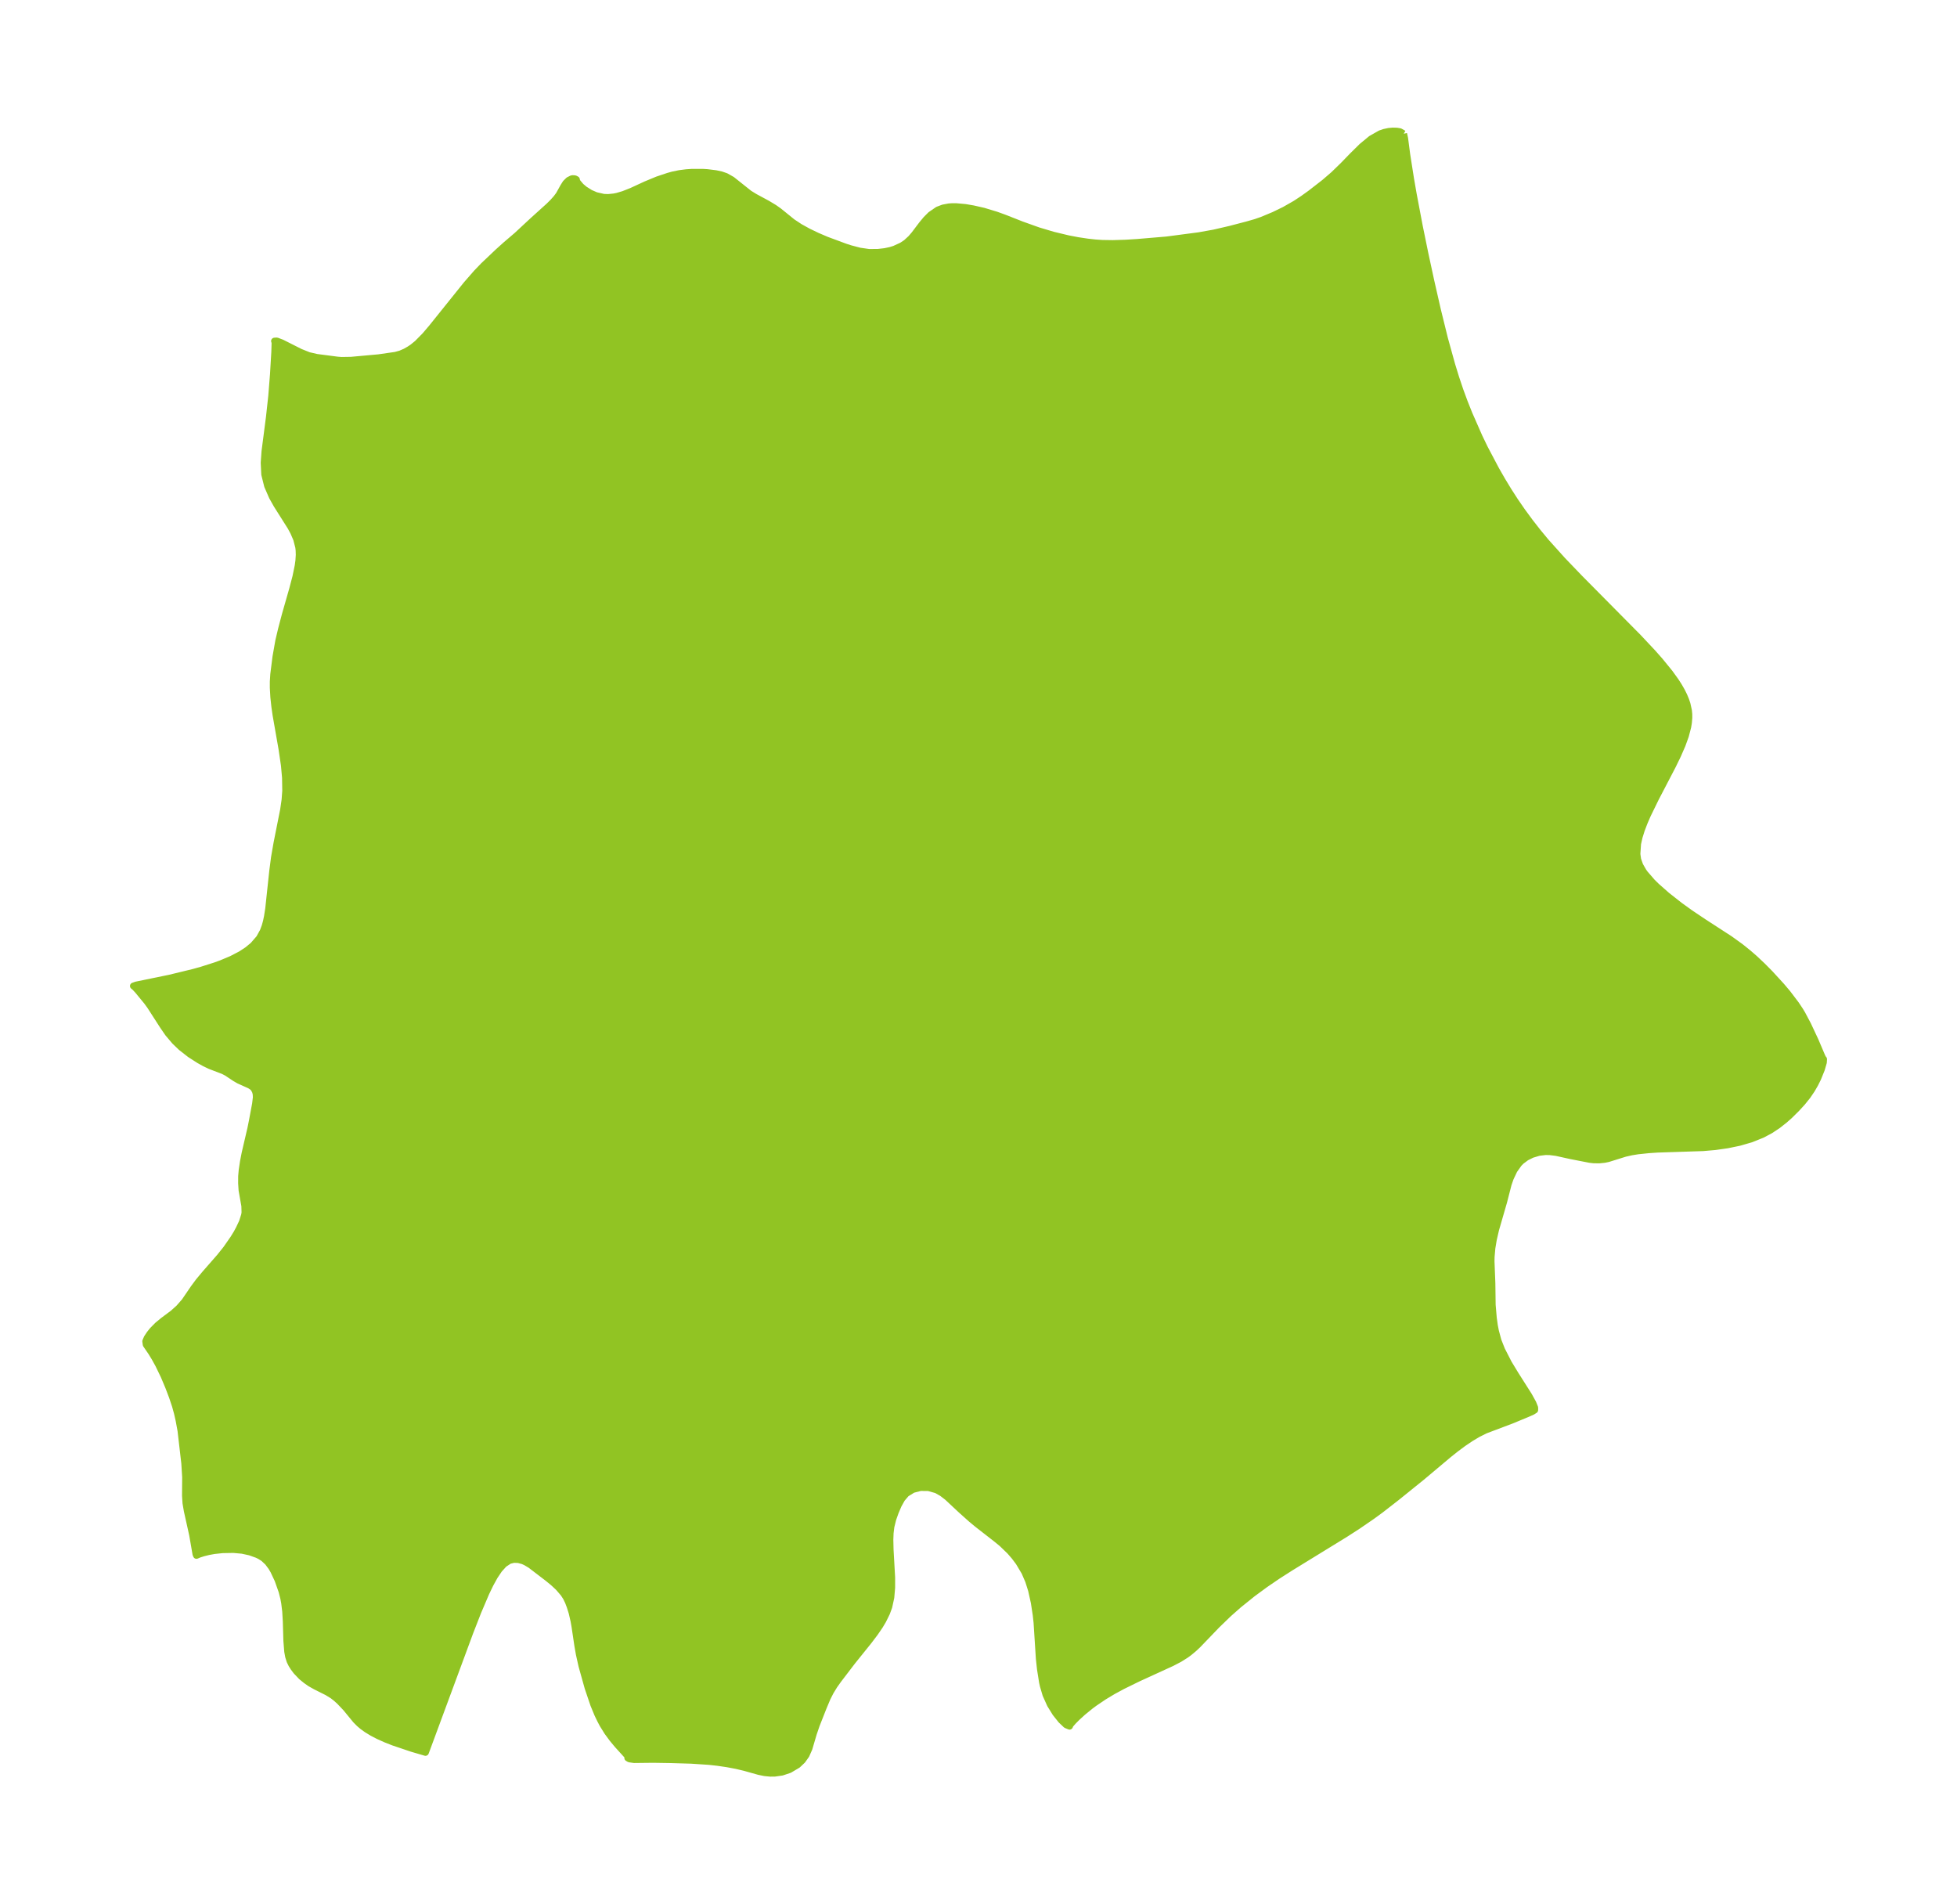<?xml version="1.0" encoding="UTF-8"?>
<!DOCTYPE svg  PUBLIC '-//W3C//DTD SVG 1.1//EN'  'http://www.w3.org/Graphics/SVG/1.1/DTD/svg11.dtd'>
<svg width="288.32pt" height="280.51pt" version="1.1" viewBox="0 0 288.32 280.51" xmlns="http://www.w3.org/2000/svg" xmlns:xlink="http://www.w3.org/1999/xlink">
 <defs>
  <style type="text/css">*{stroke-linejoin: round; stroke-linecap: butt}</style>
 </defs>
 <g id="figure_1">
  <g id="patch_1">
   <path d="m0 280.51h288.32v-280.51h-288.32v280.51z" fill="none"/>
  </g>
  <g id="axes_1">
   <g id="PatchCollection_1">
    <defs>
     <path id="m1d3eee29ad" d="m206.8-260.81 0.148 0.674 0.317 2.417 0.563 3.588 0.394 2.26 0.884 4.67 0.834 4.071 0.861 3.984 0.982 4.308 1.033 4.192 1.074 3.879 0.586 1.903 0.63 1.876 0.643 1.744 0.686 1.72 1.485 3.378 0.799 1.657 1.679 3.178 0.893 1.556 0.93 1.533 0.971 1.506 1.075 1.558 1.122 1.526 1.166 1.494 1.21 1.461 2.417 2.691 2.513 2.618 8.707 8.796 2.068 2.205 1.071 1.21 1.452 1.783 0.869 1.206 0.467 0.727 0.422 0.737 0.332 0.667 0.274 0.655 0.192 0.572 0.218 0.989 0.05 0.527 0.003 0.524-0.058 0.707-0.102 0.622-0.347 1.327-0.488 1.348-0.666 1.526-0.752 1.542-2.496 4.791-1.2 2.46-0.479 1.109-0.414 1.091-0.322 1.03-0.225 1.003-0.102 1.521 0.114 0.797 0.307 0.869 0.489 0.857 0.25 0.353 1.075 1.243 0.634 0.624 1.541 1.358 1.901 1.495 1.542 1.11 1.937 1.3 3.88 2.515 1.596 1.15 1.135 0.913 0.924 0.802 1.153 1.087 1.119 1.131 1.655 1.806 0.918 1.083 1.254 1.657 0.565 0.848 0.326 0.537 0.855 1.614 1.091 2.329 0.972 2.287 0.165 0.342 0.101 0.101-0.029 0.481-0.299 1.024-0.531 1.312-0.412 0.827-0.481 0.833-0.619 0.916-0.766 0.954-0.83 0.909-1.07 1.061-0.706 0.623-1.018 0.804-1.097 0.725-1.17 0.625-1.656 0.667-1.732 0.502-1.776 0.367-1.792 0.254-1.784 0.155-6.678 0.219-1.347 0.09-1.583 0.165-0.941 0.153-0.934 0.211-2.501 0.78-0.547 0.112-0.771 0.077-0.816-0.014-0.56-0.064-2.781-0.542-2.165-0.477-0.939-0.119-0.649-0.011-0.977 0.119-1.015 0.305-0.833 0.414-0.75 0.56-0.359 0.365-0.693 0.98-0.543 1.146-0.312 0.895-0.673 2.617-1.176 4.066-0.339 1.466-0.212 1.272-0.112 1.275-0.014 0.667 0.126 3.228 0.044 3.211 0.164 1.911 0.152 1.104 0.162 0.839 0.376 1.404 0.538 1.362 1.01 1.972 1.004 1.655 1.981 3.119 0.612 1.11 0.265 0.662-0.004 0.339-0.335 0.214-0.734 0.328-2.37 0.981-3.822 1.442-1.097 0.544-1.093 0.65-1.085 0.734-1.074 0.799-1.06 0.843-3.983 3.346-3.695 2.982-2.327 1.81-1.282 0.939-2.094 1.438-1.889 1.218-8.033 4.934-1.904 1.217-1.823 1.244-1.877 1.379-2.07 1.667-1.463 1.294-1.73 1.672-2.82 2.931-0.553 0.519-0.691 0.576-0.477 0.351-0.953 0.601-1.138 0.594-4.956 2.269-2.312 1.133-1.406 0.761-1.324 0.796-1.401 0.946-0.58 0.43-1.143 0.932-0.833 0.759-0.557 0.56-0.382 0.433-0.145 0.207-0.024 0.11-0.497-0.204-0.732-0.695-0.823-1.033-0.787-1.272-0.649-1.448-0.38-1.286-0.123-0.549-0.308-1.943-0.164-1.515-0.339-5.317-0.125-1.142-0.279-1.82-0.404-1.818-0.433-1.369-0.558-1.291-0.866-1.452-0.631-0.844-0.686-0.791-1.161-1.122-0.831-0.683-2.784-2.168-0.933-0.773-1.446-1.293-2.04-1.908-0.794-0.612-0.823-0.466-1.181-0.335-1.194-0.011-1.124 0.291-0.965 0.596-0.649 0.757-0.519 0.928-0.44 1.036-0.369 1.041-0.275 1.113-0.113 0.935-0.038 0.993 0.033 1.454 0.232 4.122-0.002 1.478-0.123 1.44-0.299 1.379-0.327 0.893-0.556 1.129-0.463 0.775-0.708 1.037-0.928 1.226-2.416 3.003-2.064 2.701-0.59 0.831-0.549 0.899-0.471 0.922-0.597 1.422-1.02 2.587-0.433 1.27-0.64 2.176-0.429 0.971-0.553 0.778-0.702 0.663-1.198 0.71-1.101 0.369-1.105 0.157-0.623 3.8e-4 -0.814-0.078-0.854-0.175-2.094-0.588-1.236-0.293-1.335-0.251-1.409-0.207-1.263-0.141-2.64-0.174-3.061-0.091-2.547-0.04-2.801 0.031-0.694-0.099-0.246-0.146 0.043-0.131-0.155-0.27-1.396-1.537-0.741-0.89-0.741-1.009-0.682-1.098-0.346-0.653-0.409-0.846-0.582-1.41-0.843-2.488-0.905-3.236-0.385-1.725-0.222-1.262-0.423-2.841-0.138-0.779-0.28-1.223-0.292-0.929-0.258-0.682-0.31-0.641-0.375-0.58-0.754-0.878-0.77-0.717-0.816-0.668-2.54-1.941-0.699-0.415-0.397-0.18-0.682-0.188-0.69-0.026-0.669 0.166-0.782 0.517-0.72 0.797-0.673 1.006-0.639 1.161-0.615 1.275-1.188 2.784-1.165 2.985-6.561 17.74-2.021-0.594-2.708-0.915-1.114-0.439-1.107-0.497-0.883-0.459-0.827-0.505-0.608-0.441-0.473-0.402-0.511-0.515-1.458-1.776-0.939-0.988-0.488-0.442-0.532-0.418-0.803-0.493-1.696-0.849-0.799-0.45-0.62-0.434-0.68-0.552-0.762-0.803-0.39-0.523-0.297-0.47-0.249-0.506-0.21-0.667-0.134-0.729-0.127-1.596-0.083-2.837-0.087-1.476-0.15-1.231-0.129-0.704-0.255-1.013-0.6-1.696-0.631-1.345-0.315-0.534-0.529-0.711-0.632-0.593-0.567-0.357-0.374-0.181-1.063-0.38-1.146-0.25-1.308-0.118-1.617 0.031-1.198 0.128-0.829 0.15-0.775 0.192-0.62 0.196-0.397 0.171-0.082-0.187-0.492-2.844-0.79-3.554-0.193-1.135-0.07-1.089 0.021-2.715-0.128-2.05-0.556-4.804-0.277-1.509-0.246-1.085-0.299-1.085-0.446-1.332-0.56-1.474-0.667-1.584-0.803-1.663-0.552-0.999-0.514-0.842-0.761-1.109-0.066-0.485 0.219-0.505 0.382-0.576 0.413-0.518 0.738-0.749 0.81-0.672 1.468-1.096 0.88-0.794 0.833-0.95 1.336-1.959 0.73-0.985 0.989-1.186 2.097-2.395 0.964-1.203 1.054-1.512 0.495-0.801 0.361-0.669 0.472-1 0.326-1.028 0.055-0.38-0.028-0.963-0.409-2.315-0.065-1.029 0.005-1.021 0.077-0.881 0.187-1.258 0.243-1.251 0.853-3.655 0.221-1.102 0.471-2.521 0.112-0.953-0.023-0.486-0.093-0.385-0.21-0.411-0.224-0.249-0.389-0.255-1.608-0.723-0.563-0.325-1.207-0.803-0.52-0.274-1.968-0.753-0.794-0.38-0.823-0.458-1.322-0.848-1.319-1.031-0.931-0.896-0.992-1.171-0.771-1.124-1.845-2.868-0.492-0.68-1.35-1.64-0.42-0.455-0.241-0.196 0.425-0.149 4.937-1.014 3.507-0.851 1.192-0.334 2.055-0.655 0.826-0.301 1.519-0.636 1.382-0.719 0.965-0.632 0.845-0.7 0.909-1.051 0.553-1.004 0.285-0.762 0.187-0.677 0.154-0.729 0.185-1.179 0.588-5.502 0.264-2.036 0.365-2.098 0.972-4.885 0.22-1.51 0.098-1.329-0.031-1.936-0.162-1.809-0.36-2.446-0.869-4.955-0.185-1.29-0.146-1.339-0.08-1.395 9.69e-4 -0.905 0.069-1.091 0.323-2.559 0.415-2.356 0.415-1.753 0.54-2.05 1.103-3.861 0.469-1.786 0.333-1.616 0.104-0.758 0.053-0.851-0.021-0.687-0.051-0.446-0.309-1.194-0.446-1.034-0.413-0.766-2.059-3.257-0.663-1.178-0.697-1.601-0.422-1.687-0.084-1.716 0.119-1.678 0.652-5.031 0.34-3.107 0.257-3.231 0.193-3.248 0.041-1.313-0.03-0.283-0.041-0.036 0.332-0.021 0.762 0.289 2.698 1.361 1.245 0.497 1.183 0.274 3.044 0.396 0.596 0.047 1.424-0.023 4.063-0.369 2.475-0.357 0.748-0.206 0.691-0.299 0.629-0.358 0.459-0.307 0.698-0.567 1.149-1.166 0.99-1.166 5.107-6.358 1.501-1.718 1.033-1.073 2.169-2.056 1.072-0.964 1.662-1.421 2.338-2.174 2.377-2.147 0.583-0.579 0.509-0.57 0.387-0.52 0.648-1.168 0.34-0.539 0.425-0.422 0.454-0.228 0.122-0.024 0.337 0.018 0.234 0.122 0.037 0.198 0.113 0.216 0.503 0.593 0.536 0.453 0.845 0.532 0.836 0.364 1.143 0.26 0.674 0.025 0.852-0.086 0.483-0.099 0.908-0.267 1.198-0.472 2.096-0.968 1.712-0.71 1.568-0.525 0.692-0.194 0.984-0.203 1.001-0.129 0.782-0.054 1.725 3.68e-4 0.609 0.039 1.229 0.154 0.779 0.168 0.716 0.246 0.892 0.504 2.542 2.025 0.816 0.502 1.862 1.004 0.993 0.598 0.681 0.48 1.997 1.618 1.113 0.735 1.234 0.681 1.317 0.632 1.367 0.585 2.777 1.03 0.715 0.231 1.403 0.37 1.375 0.199 1.338-0.012 1.001-0.116 0.811-0.171 0.594-0.183 1.103-0.505 0.633-0.421 0.711-0.653 0.493-0.574 1.125-1.487 0.614-0.742 0.667-0.669 1.049-0.722 0.784-0.297 0.849-0.16 0.453-0.033 0.649 0.002 1.316 0.12 1.162 0.199 1.518 0.345 1.883 0.57 1.164 0.422 2.568 1.01 2.474 0.884 2.143 0.638 2.219 0.534 1.452 0.278 1.458 0.218 1.076 0.118 1.077 0.074 1.521 0.023 1.926-0.06 1.693-0.105 4.327-0.366 4.754-0.625 2.233-0.4 2.39-0.554 2.487-0.65 1.167-0.334 1-0.342 1.785-0.744 1.547-0.751 1.615-0.921 1.12-0.737 1.103-0.791 2.038-1.583 1.373-1.181 1.446-1.408 1.377-1.42 1.347-1.327 1.345-1.113 1.354-0.77 0.6-0.204 0.641-0.134 0.581-0.053 0.588 0.014 0.482 0.078 0.548 0.315" stroke="#91c423"/>
    </defs>
    <g clip-path="url(#pc2ed166c42)">
     <use y="280.512" fill="#91c423" stroke="#91c423" xlink:href="#m1d3eee29ad"/>
    </g>
   </g>
  </g>
 </g>
 <defs>
  <clipPath id="pc2ed166c42">
   <rect x="7.2" y="7.2" width="273.92" height="266.11"/>
  </clipPath>
 </defs>
</svg>
